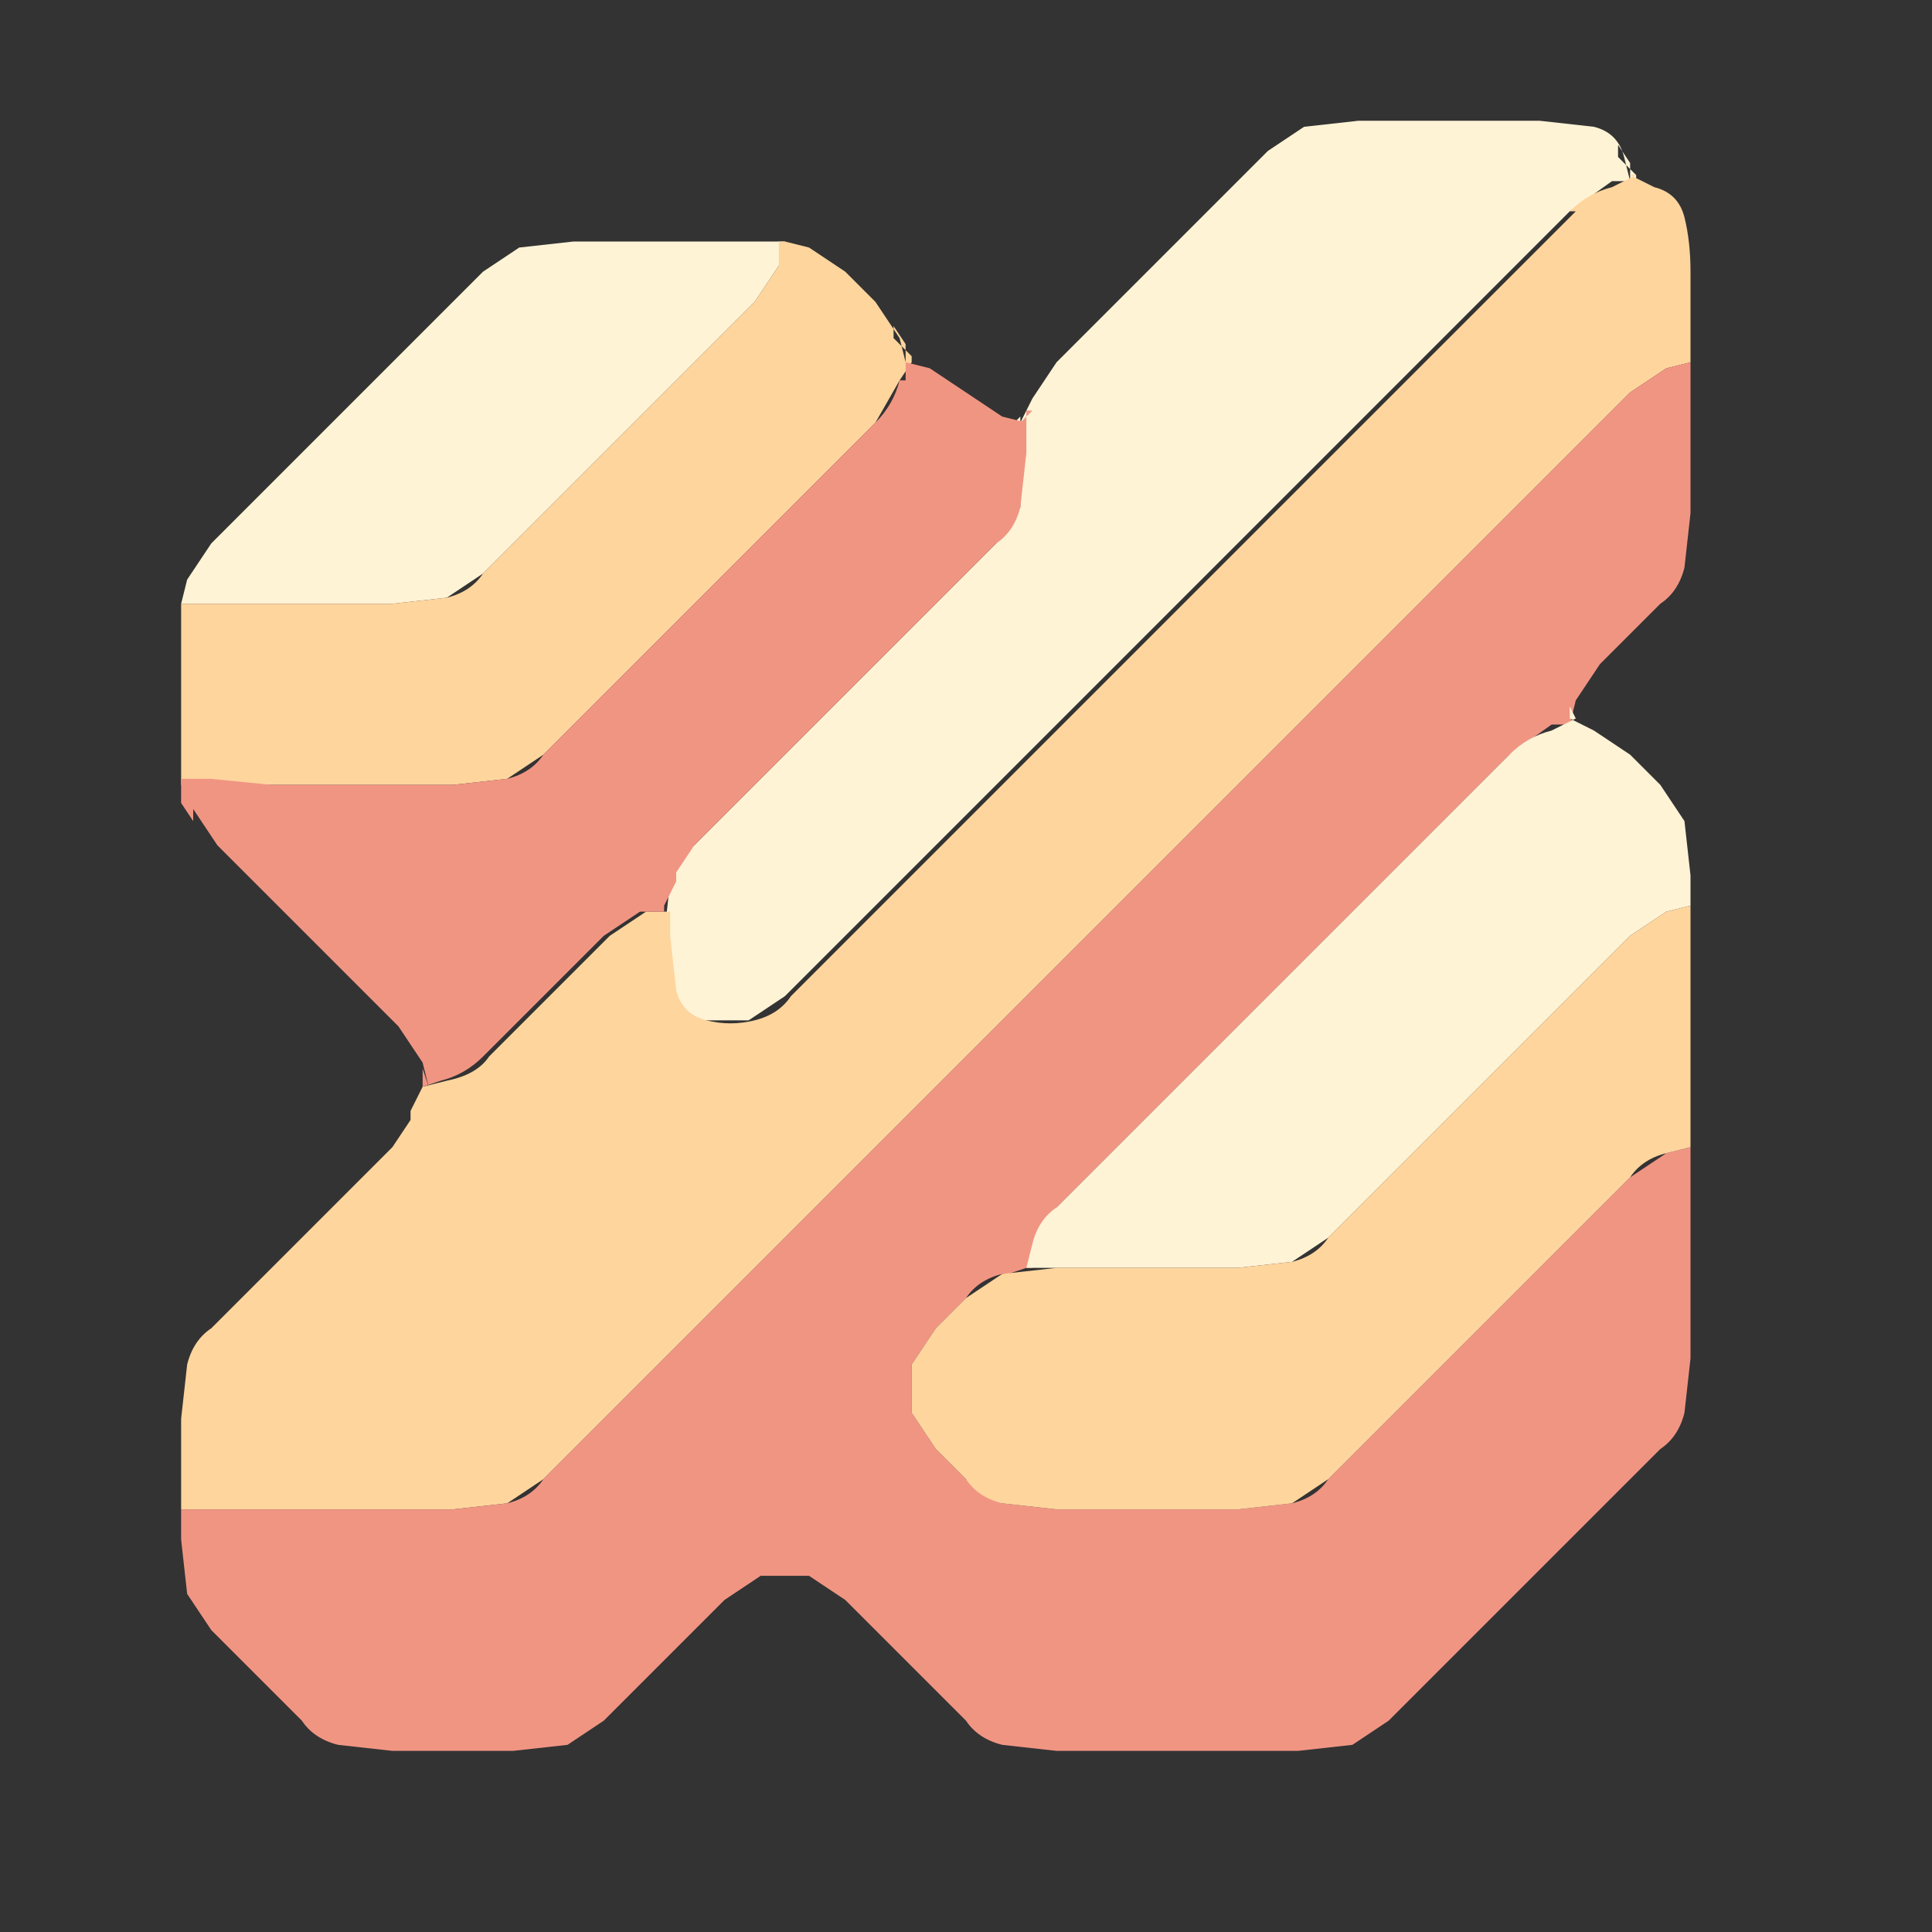 <svg xmlns="http://www.w3.org/2000/svg" viewBox="0 0 32 32"><rect x="0" y="0" width="32" height="32" fill="#333333" stroke="none"/><path d="M0 .5V0h32v32H0V.5M21.5 29l.9-.1q.4-.1.6-.4l.5-.5.5-.5.5-.5.5-.5.5-.5.5-.5.5-.5.5-.5.5-.5.4-.6.1-.9v-8l-.1-.9q-.1-.4-.4-.6l-.5-.5-.6-.4q-.3 0-.3-.5l.4-.6.5-.5.5-.5.4-.6.1-.9v-4l-.1-.9q-.1-.4-.5-.5t-.5-.5-.5-.5l-.9-.1h-3l-.9.1q-.4.1-.6.4l-.5.5-.5.5-.5.5-.5.5-.5.5-.5.5-.5.5-.4.6q0 .3-.5.3l-.6-.4-.6-.4q-.4-.1-.5-.5t-.4-.6l-.5-.5-.6-.4-.9-.1h-3l-.9.1q-.4.1-.6.4l-.5.5-.5.5-.5.5-.5.5-.5.5-.5.5-.5.5-.5.5-.5.5-.4.6-.1.9v2l.1.9q.1.4.4.6l.5.5.5.5.5.5.5.5.5.5.5.5.4.6v.8l-.4.6-.5.5-.5.5-.5.5-.5.5-.5.5-.5.5-.4.6-.1.9v2l.1.9q.1.4.4.6l.5.5.5.5.5.5.6.4.9.1h2l.9-.1q.4-.1.6-.4l.5-.5.5-.5.5-.5.5-.5.6-.4h.8l.6.4.5.5.5.5.5.5.5.5.6.4.9.1h4" fill="none"/><path d="m21 2.5.6-.4.9-.1h3l.9.1q.4.1.5.5l.1.4v-.3l-.2-.3v.2l.3.3v.2V3h-.4l-.7.5-.5.5-.5.5-.5.5-.5.5-.5.5-.5.5-.5.5-.5.5-.5.5-.5.5-.5.5-.5.5-.5.5-.5.5-.5.5-.5.5-.5.5-.5.5-.5.5-.5.5-.5.5-.5.5-.5.5-.5.5-.5.5-.5.5-.6.4h-.8q-.3-.1-.5-.5t-.1-.9l.1-.9q.1-.4.4-.6l.5-.5.5-.5.5-.5.5-.5.5-.5.5-.5.5-.5.5-.5.5-.5.5-.5.4-.6V6.9l-.1.1h.1l.2-.4v-.2.3L17 7l.1-.4.4-.6.5-.5.5-.5.5-.5.5-.5.5-.5.5-.5.5-.5" fill="#fff3d6"/><path d="M26 3.5q.3-.3.7-.4l.4-.2H27l.4.2h.2-.3L27 3l.4.1q.4.1.5.5t.1.9V6l-.4.1-.6.4-.5.5-.5.5-.5.5-.5.5-.5.5-.5.5-.5.5-.5.5-.5.5-.5.5-.5.5-.5.5-.5.5-.5.5-.5.5-.5.5-.5.5-.5.5-.5.5-.5.5-.5.5-.5.5-.5.5-.5.5-.5.5-.5.5-.5.5-.5.5-.5.5-.5.5-.5.5-.5.5-.5.5-.5.5-.5.5-.5.5-.6.4-.9.1H3v-1.5l.1-.9q.1-.4.4-.6l.5-.5.5-.5.5-.5.5-.5.5-.5.5-.5.4-.6.1-.4v.3l-.2.3v-.2L7 18v-.2.2l.4-.1q.5-.1.7-.4l.5-.5.5-.5.5-.5.5-.5.6-.4h.4v-.2V15.7 15v.5l.1.9q.1.4.5.5.4.1.8 0t.6-.4l.5-.5.5-.5.5-.5.5-.5.5-.5.5-.5.5-.5.5-.5.5-.5.5-.5.5-.5.5-.5.5-.5.5-.5.5-.5.5-.5.5-.5.5-.5.5-.5.5-.5.5-.5.5-.5.5-.5.5-.5.5-.5.5-.5M3 24.6v.6-1 .4M28 6.1v-.8 1V6" fill="#ffd59e"/><path d="m8 4.5.6-.4.9-.1H13h-.8 1-.2l-.1.4-.4.6-.5.5-.5.5-.5.5-.5.5-.5.5-.5.5-.5.5-.5.5-.5.5-.6.4-.9.1H3V10.3 10l.1-.4v-.2.3L3 10l.1-.4.4-.6.5-.5.5-.5.5-.5.5-.5.5-.5.5-.5.5-.5.5-.5.5-.5" fill="#fff3d6"/><path d="M12.9 4.4V4h-.2.3l.4.1h.2-.3L13 4l.4.1.6.4.5.5.4.6.1.4v-.3l-.2-.3v.2l.3.3v.2V6l-.2.3-.4.7-.5.5-.5.5-.5.5-.5.5-.5.5-.5.5-.5.5-.5.5-.5.5-.5.5-.5.5-.6.4-.9.1H3v.2-1 .8-3 .8-1 .2h3.5l.9-.1q.4-.1.6-.4l.5-.5.5-.5.5-.5.5-.5.5-.5.5-.5.5-.5.5-.5.5-.5.4-.6" fill="#ffd59e"/><path d="M15 6.3V6l.4.2h.2-.3L15 6l.4.1.6.4.6.4.4.1h-.8.7l.2-.2H17v.7l-.1.9q-.1.4-.4.6l-.5.5-.5.5-.5.5-.5.5-.5.5-.5.5-.5.5-.5.5-.5.5-.5.5-.4.6-.1.4v-.3l.2-.3v.2l-.2.4v.3-.2h-.4l-.6.4-.5.5-.5.5-.5.5-.5.5q-.3.3-.7.4L7 18v.2-.8.3l.1.3-.1-.4-.4-.6-.5-.5-.5-.5-.5-.5-.5-.5-.5-.5-.5-.5-.4-.6L3 13v.3l.2.3v-.2L3 13v-.3.2h.5l1 .1h3l.9-.1q.4-.1.6-.4l.5-.5.5-.5.5-.5.5-.5.5-.5.5-.5.5-.5.5-.5.5-.5.5-.5.5-.5q.3-.3.4-.7m12.1.2.6-.4.4-.1v2.5l-.1.9q-.1.4-.4.6l-.5.5-.5.5-.4.6-.1.4v-.8.7l.2.2V12h-.5l-.7.5-.5.5-.5.5-.5.5-.5.5-.5.5-.5.5-.5.5-.5.5-.5.5-.5.5-.5.5-.5.5-.5.5-.5.5-.5.5-.4.6v.4h.1-.2l-.4.1h-.2.3l.3-.1-.4.1q-.4.1-.6.4l-.5.5-.4.6v.8l.4.6.5.5.6.4.9.1h3l.9-.1q.4-.1.6-.4l.5-.5.5-.5.5-.5.5-.5.5-.5.5-.5.5-.5.5-.5.5-.5.5-.5.6-.4.4-.1v3.5l-.1.9q-.1.4-.4.6l-.5.5-.5.5-.5.5-.5.5-.5.5-.5.5-.5.5-.5.5-.5.5-.6.4-.9.1h-4l-.9-.1q-.4-.1-.6-.4l-.5-.5-.5-.5-.5-.5-.5-.5-.6-.4h-.8l-.6.4-.5.5-.5.5-.5.5-.5.5-.6.4-.9.1h-2l-.9-.1q-.4-.1-.6-.4l-.5-.5-.5-.5-.5-.5-.4-.6-.1-.9V25h4.5l.9-.1q.4-.1.6-.4l.5-.5.5-.5.5-.5.5-.5.5-.5.5-.5.5-.5.5-.5.5-.5.5-.5.5-.5.5-.5.5-.5.5-.5.5-.5.5-.5.5-.5.5-.5.5-.5.5-.5.5-.5.5-.5.5-.5.5-.5.5-.5.5-.5.5-.5.5-.5.5-.5.5-.5.5-.5.5-.5.5-.5.5-.5.5-.5.5-.5M3 24.9v.9-1.1.2m25-5.5v-.6 1-.4m0-13v-.7 1-.3" fill="#f19583"/><path d="M25 12.5q.3-.3.7-.4l.4-.2-.1-.2v.2l.4.2h.2-.3L26 12l.4.1.6.4.5.5.4.6.1.9v.5l-.4.1-.6.4-.5.5-.5.5-.5.5-.5.5-.5.5-.5.5-.5.5-.5.5-.5.5-.5.5-.6.4-.9.1H17h.8-1 .2l.1-.4q.1-.4.4-.6l.5-.5.5-.5.5-.5.5-.5.5-.5.5-.5.5-.5.5-.5.5-.5.5-.5.5-.5.5-.5.5-.5.5-.5.5-.5m3 2.6v-.8 1-.2" fill="#fff3d6"/><path d="m27 15.5.6-.4.4-.1v4l-.4.1q-.4.1-.6.4l-.5.5-.5.5-.5.5-.5.5-.5.5-.5.5-.5.5-.5.5-.5.5-.5.5-.6.4-.9.1h-3l-.9-.1q-.4-.1-.6-.4l-.5-.5-.4-.6v-.8l.4-.6.5-.5.6-.4.9-.1h3l.9-.1q.4-.1.6-.4l.5-.5.5-.5.5-.5.5-.5.5-.5.5-.5.5-.5.5-.5.5-.5.5-.5m1 3.6v-.9 1m0-3.8v-.7 1-.3" fill="#ffd59e"/></svg>